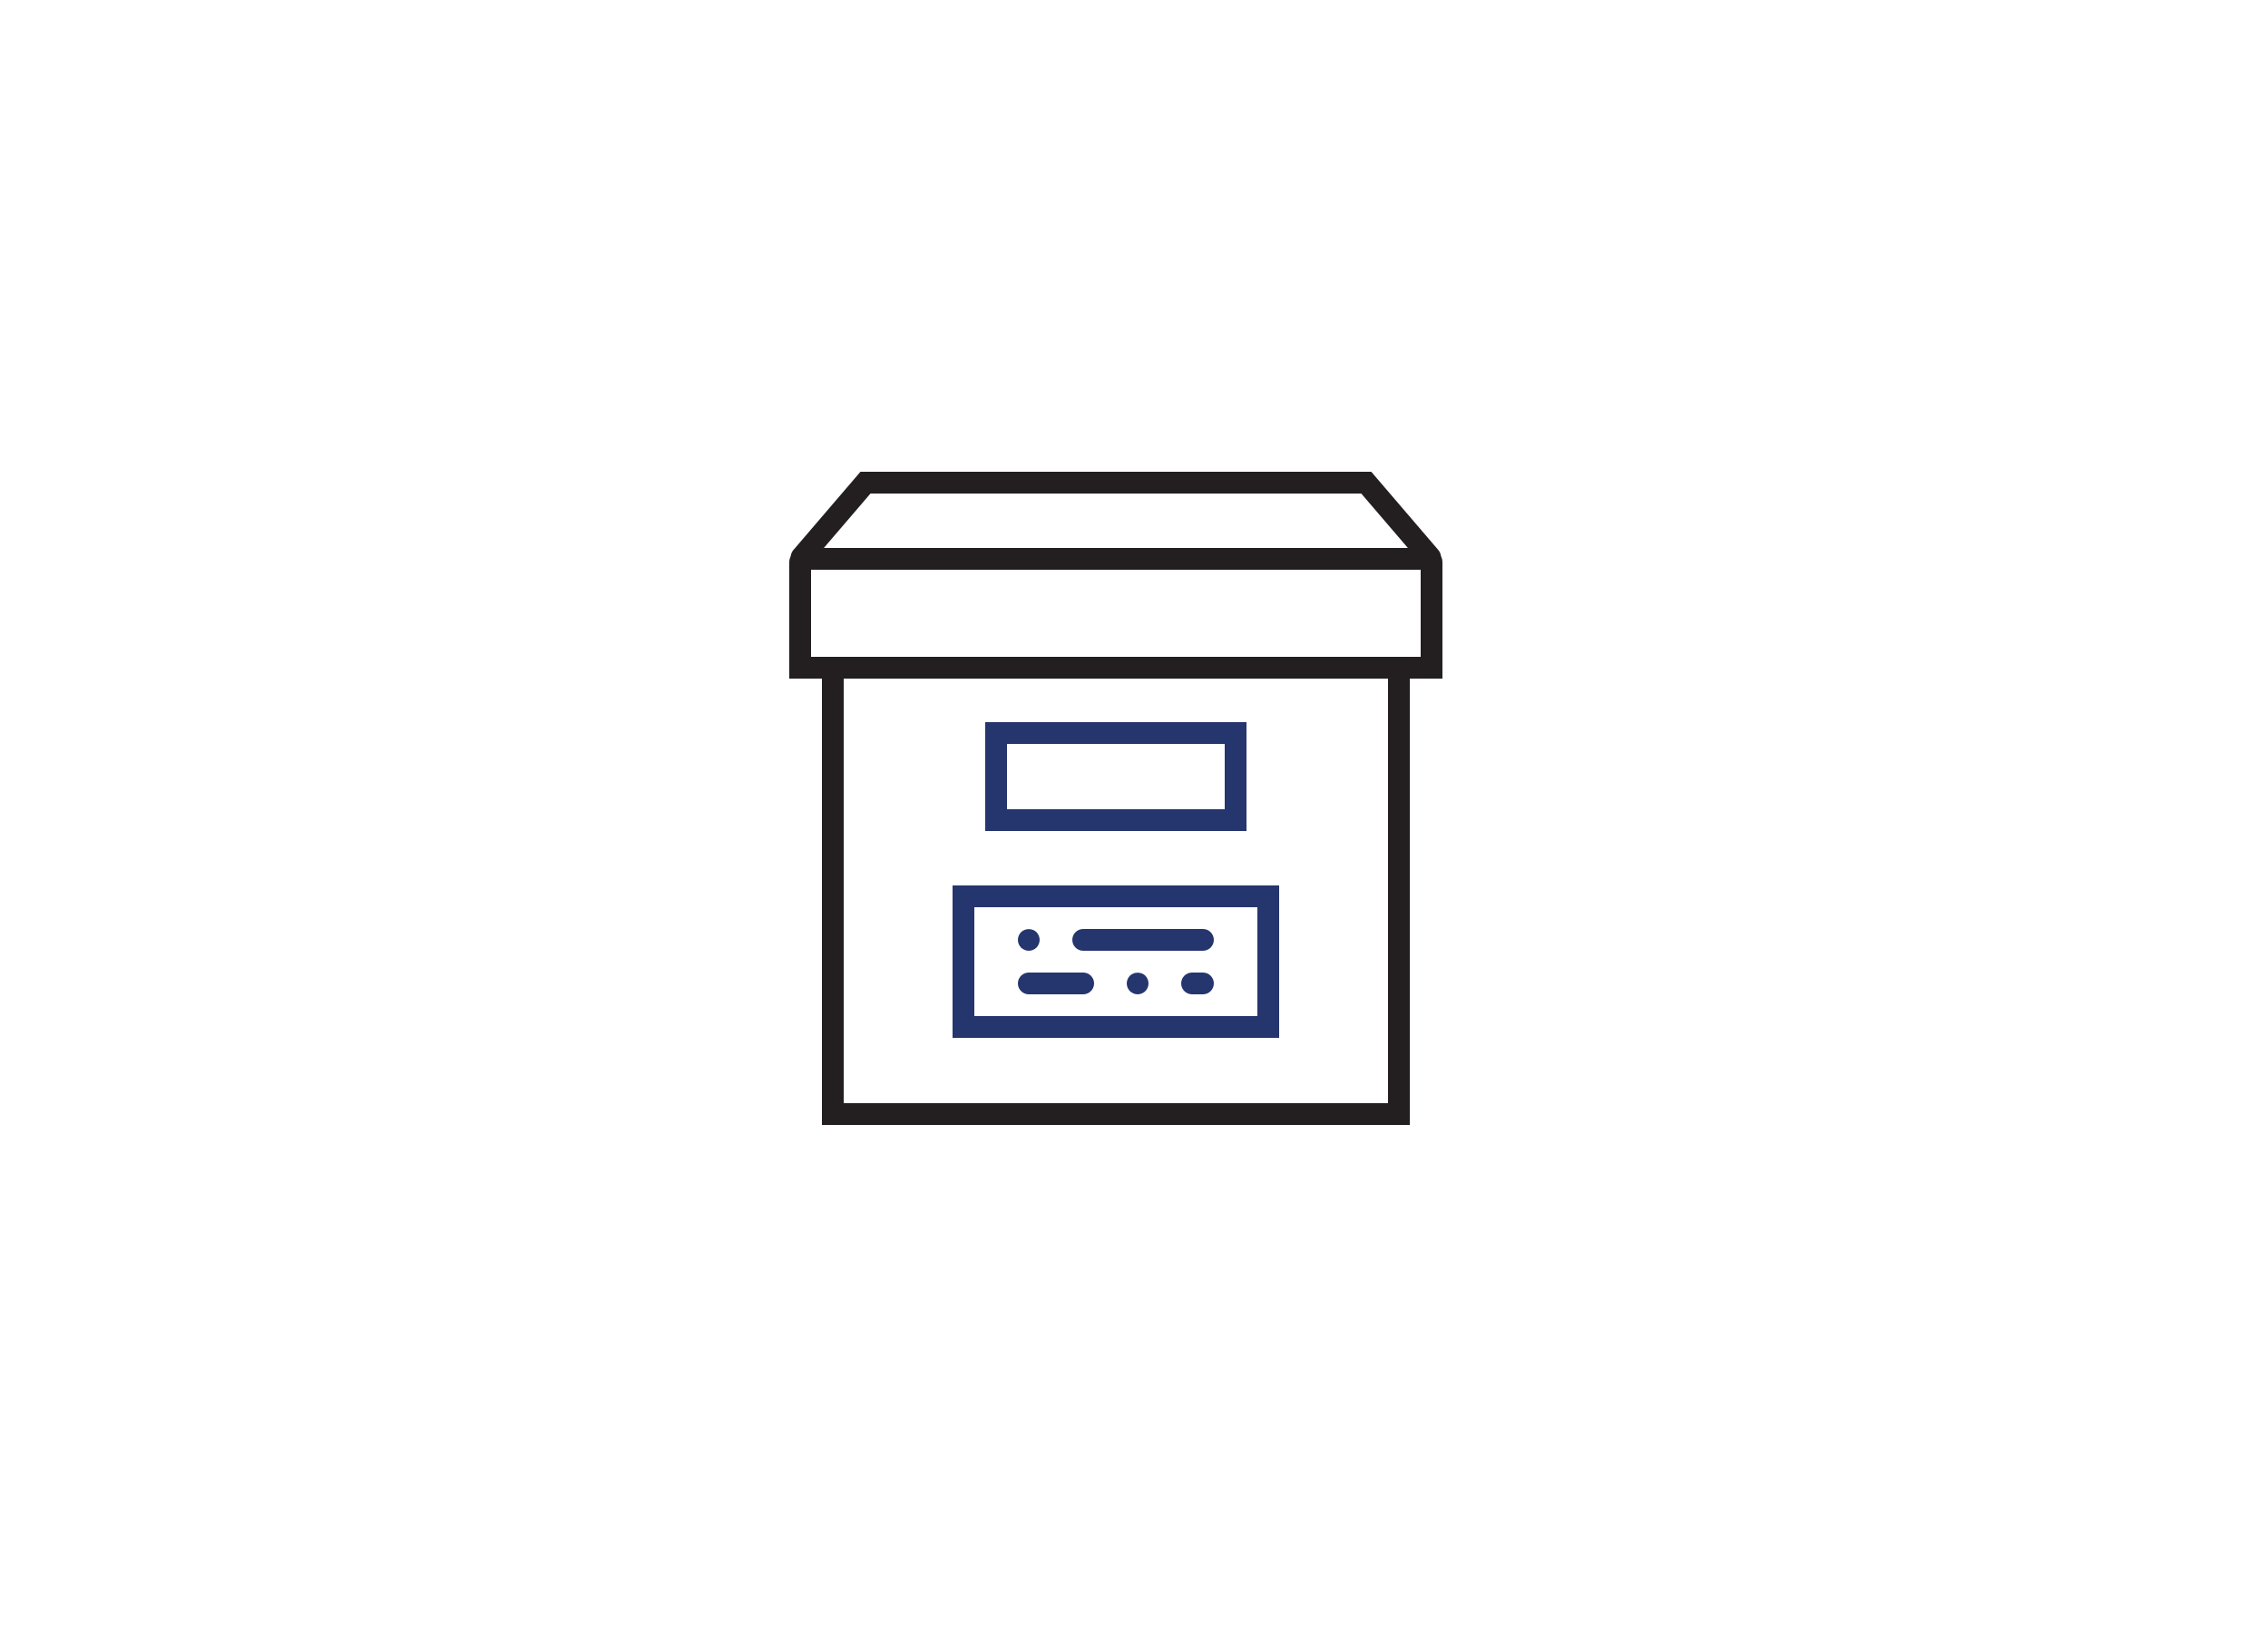 <?xml version="1.0" encoding="UTF-8"?>
<svg width="250px" height="180px" viewBox="0 0 250 180" version="1.1" xmlns="http://www.w3.org/2000/svg" xmlns:xlink="http://www.w3.org/1999/xlink">
    <!-- Generator: Sketch 43.2 (39069) - http://www.bohemiancoding.com/sketch -->
    <title>scorm copy 5</title>
    <desc>Created with Sketch.</desc>
    <defs></defs>
    <g id="telegration" stroke="none" stroke-width="1" fill="none" fill-rule="evenodd">
        <g id="scorm-copy-5">
            <rect id="Rectangle-3-Copy-10" fill="#FFFFFF" x="0" y="0" width="250" height="180"></rect>
            <g id="archive-copy" transform="translate(87, 52)">
                <g id="Capa_1">
                    <g id="Group">
                        <path d="M72,9.973 C72,9.734 71.938,9.515 71.843,9.312 C71.81,9.061 71.708,8.818 71.538,8.617 L64.152,0 L7.848,0 L0.461,8.618 C0.29,8.818 0.188,9.06 0.157,9.312 C0.062,9.515 0,9.734 0,9.973 L0,22.8 L3.6,22.8 L3.6,72 L68.4,72 L68.4,22.8 L72,22.8 L72,9.973 L72,9.973 Z M8.952,2.4 L63.048,2.4 L68.191,8.4 L3.809,8.4 L8.952,2.4 L8.952,2.4 Z M66,69.6 L6,69.6 L6,22.8 L66,22.8 L66,69.6 L66,69.6 Z M69.6,20.4 L68.4,20.4 L3.6,20.4 L2.4,20.4 L2.4,10.8 L69.6,10.8 L69.6,20.4 L69.6,20.4 Z" id="Shape" fill="#231F20"></path>
                        <path d="M50.4,27.6 L21.6,27.6 L21.6,39.6 L50.4,39.6 L50.4,27.6 L50.4,27.6 Z M48,37.2 L24,37.2 L24,30 L48,30 L48,37.2 L48,37.2 Z" id="Shape" fill="#25356E"></path>
                        <path d="M54,45.6 L18,45.6 L18,62.4 L54,62.4 L54,45.6 L54,45.6 Z M51.6,60 L20.4,60 L20.4,48 L51.6,48 L51.6,60 L51.6,60 Z" id="Shape" fill="#25356E"></path>
                        <path d="M26.4,57.6 L32.4,57.6 C33.062,57.6 33.6,57.064 33.6,56.4 C33.6,55.736 33.062,55.2 32.4,55.2 L26.4,55.2 C25.738,55.2 25.2,55.736 25.2,56.4 C25.2,57.064 25.738,57.6 26.4,57.6 L26.4,57.6 Z" id="Shape" fill="#25356E"></path>
                        <path d="M32.4,52.8 L45.6,52.8 C46.262,52.8 46.8,52.264 46.8,51.6 C46.8,50.936 46.262,50.4 45.6,50.4 L32.4,50.4 C31.738,50.4 31.2,50.936 31.2,51.6 C31.2,52.264 31.738,52.8 32.4,52.8 L32.4,52.8 Z" id="Shape" fill="#25356E"></path>
                        <path d="M26.4,52.8 C26.712,52.8 27.024,52.668 27.252,52.452 C27.468,52.224 27.6,51.912 27.6,51.6 C27.6,51.287 27.468,50.975 27.252,50.748 C26.796,50.304 26.004,50.304 25.548,50.748 C25.332,50.975 25.2,51.287 25.2,51.6 C25.2,51.924 25.332,52.224 25.548,52.452 C25.776,52.668 26.076,52.8 26.4,52.8 L26.4,52.8 Z" id="Shape" fill="#25356E"></path>
                        <path d="M37.548,55.548 C37.332,55.775 37.2,56.087 37.2,56.4 C37.2,56.712 37.332,57.024 37.548,57.252 C37.776,57.468 38.088,57.6 38.4,57.6 C38.712,57.6 39.024,57.468 39.252,57.252 C39.468,57.024 39.6,56.712 39.6,56.4 C39.6,56.087 39.468,55.775 39.252,55.548 C38.808,55.104 37.992,55.104 37.548,55.548 L37.548,55.548 Z" id="Shape" fill="#25356E"></path>
                        <path d="M45.6,55.2 L44.4,55.2 C43.738,55.2 43.2,55.736 43.2,56.4 C43.2,57.064 43.738,57.6 44.4,57.6 L45.6,57.6 C46.262,57.6 46.8,57.064 46.8,56.4 C46.8,55.736 46.262,55.2 45.6,55.2 L45.6,55.2 Z" id="Shape" fill="#25356E"></path>
                    </g>
                </g>
            </g>
        </g>
    </g>
</svg>